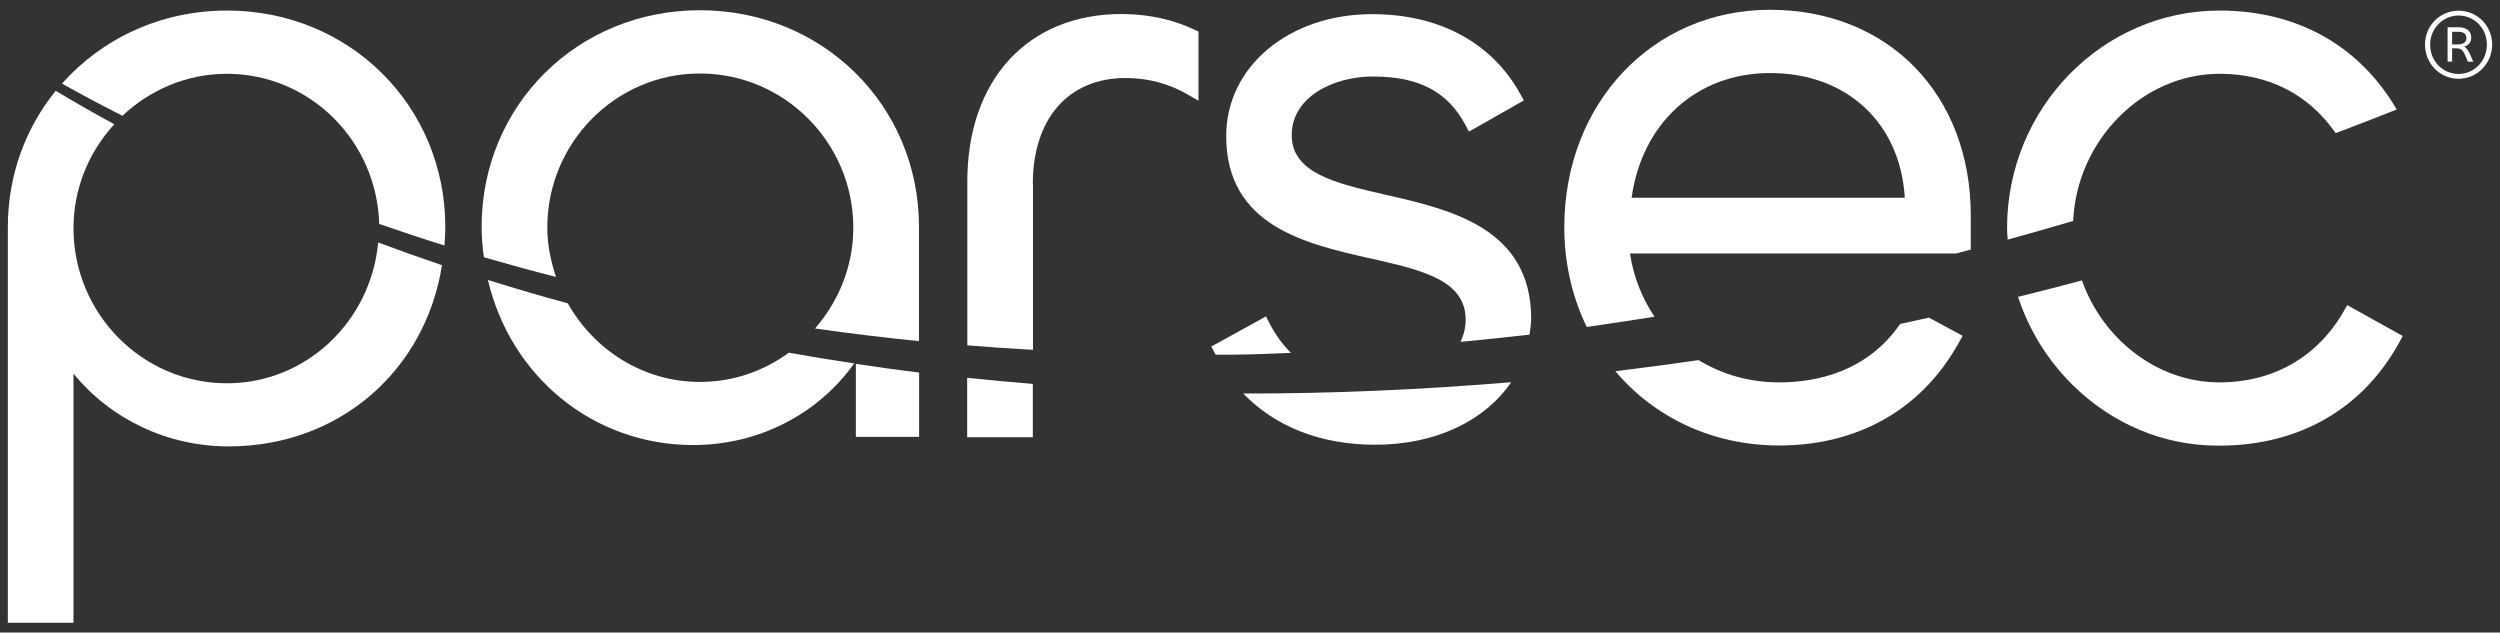 <svg width="166" height="42" viewBox="0 0 166 42" fill="none" xmlns="http://www.w3.org/2000/svg">
<rect x="0" y="0" width="166" height="42" fill="#333333" stroke="none"/>
<path d="M161.02 2.96C161.02 1.71 162.01 0.71 163.25 0.71C164.49 0.71 165.48 1.71 165.48 2.96C165.48 4.22 164.48 5.23 163.25 5.23C162.01 5.23 161.02 4.22 161.02 2.96ZM165.13 2.96C165.13 1.89 164.3 1.03 163.25 1.03C162.21 1.03 161.36 1.89 161.36 2.96C161.36 4.05 162.19 4.91 163.25 4.91C164.29 4.91 165.13 4.05 165.13 2.96ZM162.52 4.11V1.81H163.27C163.76 1.81 164.09 2.06 164.09 2.5C164.09 2.79 163.93 3 163.62 3.1C163.79 3.18 163.87 3.34 164 3.58L164.23 4.1H163.87L163.69 3.67C163.53 3.32 163.41 3.21 163.1 3.21H162.82V4.09H162.52V4.11ZM162.82 2.12V2.95H163.18C163.54 2.95 163.77 2.82 163.77 2.53C163.77 2.27 163.59 2.11 163.26 2.11H162.82V2.12Z" fill="white"/>
<path d="M15.069 25.45C9.45 25.45 4.88 20.83 4.88 15.15C4.88 12.48 5.92 10.07 7.59 8.25C6.28 7.54 4.98 6.8 3.7 6.03C1.7 8.49 0.52 11.63 0.52 15.1V41.35H4.88V24.81C7.38 27.86 11.139 29.64 15.18 29.64C22.52 29.64 28.239 24.62 29.349 17.61C27.93 17.13 26.509 16.62 25.11 16.1C24.63 21.33 20.34 25.45 15.069 25.45Z" fill="white"/>
<path d="M15.069 4.9C20.569 4.9 25.029 9.35 25.179 14.87C26.619 15.37 28.059 15.85 29.509 16.3C29.539 15.9 29.569 15.49 29.569 15.08C29.569 7.02 23.199 0.7 15.079 0.7C10.659 0.7 6.769 2.57 4.119 5.55C5.439 6.3 6.779 7 8.129 7.69C9.939 5.98 12.379 4.9 15.069 4.9Z" fill="white"/>
<path d="M46.479 25.36C42.709 25.36 39.449 23.24 37.699 20.14C35.919 19.66 34.159 19.14 32.399 18.59C33.889 24.95 39.339 29.55 46.029 29.55C50.369 29.55 54.309 27.51 56.719 24.13C55.269 23.91 53.829 23.68 52.379 23.42C50.709 24.64 48.679 25.36 46.479 25.36Z" fill="white"/>
<path d="M56.829 29.01H61.029V24.74C59.629 24.57 58.229 24.37 56.829 24.16V29.01Z" fill="white"/>
<path d="M36.34 15.12C36.34 9.47 40.88 4.88 46.469 4.88C52.09 4.88 56.66 9.48 56.66 15.12C56.66 17.69 55.679 20.01 54.12 21.81C56.41 22.14 58.719 22.42 61.02 22.65V15.06C61.02 7 54.63 0.68 46.469 0.68C38.34 0.68 31.98 7 31.98 15.06C31.98 15.75 32.039 16.42 32.13 17.08C33.719 17.54 35.319 17.98 36.919 18.39C36.58 17.36 36.34 16.27 36.34 15.12Z" fill="white"/>
<path d="M64.22 29.03H68.58V25.49C67.12 25.37 65.67 25.24 64.22 25.09V29.03Z" fill="white"/>
<path d="M68.579 12.22C68.579 7.88 70.939 5.18 74.74 5.18C76.23 5.18 77.62 5.55 78.87 6.28L79.579 6.69V2.1L79.309 1.97C77.889 1.29 76.219 0.93 74.469 0.93C68.249 0.93 64.23 5.3 64.23 12.05V22.93C65.68 23.05 67.139 23.15 68.59 23.23V12.22H68.579Z" fill="white"/>
<path d="M85.72 23.43C85.17 22.89 84.69 22.23 84.28 21.44L84.06 21.01L80.43 23.01L80.64 23.41C80.66 23.46 80.7 23.5 80.72 23.55C81.08 23.55 81.44 23.56 81.81 23.55C83.1 23.54 84.41 23.49 85.72 23.43Z" fill="white"/>
<path d="M91.32 29.53C95.37 29.53 98.62 27.91 100.34 25.38C94.42 25.87 88.49 26.14 82.55 26.13C84.69 28.34 87.7 29.53 91.32 29.53Z" fill="white"/>
<path d="M101.67 21.17C101.67 15.15 96.33 13.92 92.04 12.94C88.67 12.17 85.77 11.5 85.77 8.97C85.77 6.44 88.54 5.08 91.15 5.08C94.22 5.08 96.12 6.08 97.31 8.31L97.54 8.74L101.18 6.67L100.96 6.26C99.07 2.83 95.57 0.94 91.11 0.94C85.59 0.94 81.42 4.42 81.42 9.03C81.42 15.01 86.71 16.19 90.95 17.15C94.37 17.92 97.32 18.58 97.32 21.23C97.32 21.79 97.18 22.27 96.98 22.7C98.51 22.56 100.03 22.39 101.56 22.22C101.6 21.86 101.67 21.53 101.67 21.17Z" fill="white"/>
<path d="M118.14 25.39C116.14 25.39 114.32 24.85 112.79 23.91C110.95 24.18 109.1 24.42 107.26 24.65C109.84 27.7 113.68 29.58 118.14 29.58C123.41 29.58 127.65 27.14 130.09 22.71L130.32 22.3L128.08 21.09C127.44 21.23 126.8 21.37 126.17 21.51C123.99 24.67 120.65 25.39 118.14 25.39Z" fill="white"/>
<path d="M108.229 16.83H129.899C130.219 16.75 130.539 16.66 130.859 16.57V14.31C130.859 6.26 125.379 0.65 117.529 0.65C109.739 0.65 103.869 6.86 103.869 15.09C103.869 17.51 104.409 19.75 105.359 21.71C106.859 21.49 108.359 21.27 109.859 21.03C109.049 19.82 108.469 18.41 108.229 16.83ZM117.529 4.85C122.629 4.85 126.179 8.16 126.479 13.13H108.339C109.029 8.16 112.669 4.85 117.529 4.85Z" fill="white"/>
<path d="M147.37 4.9C150.66 4.9 153.3 6.27 155.09 8.84C156.44 8.33 157.79 7.81 159.14 7.27C156.68 3.04 152.53 0.7 147.38 0.7C139.6 0.7 133.27 7.18 133.27 15.14C133.27 15.4 133.29 15.66 133.31 15.91C134.76 15.51 136.21 15.1 137.66 14.67C137.89 9.34 142.24 4.9 147.37 4.9Z" fill="white"/>
<path d="M155.63 20.66C153.88 23.71 150.94 25.39 147.37 25.39C143.24 25.39 139.62 22.52 138.24 18.62C136.83 19 135.42 19.36 134 19.71C134.71 21.88 135.92 23.86 137.58 25.52C140.23 28.15 143.66 29.59 147.27 29.59C147.3 29.59 147.34 29.59 147.37 29.59C152.65 29.59 156.89 27.15 159.32 22.72L159.54 22.31L155.86 20.26L155.63 20.66Z" fill="white"/>
</svg>
